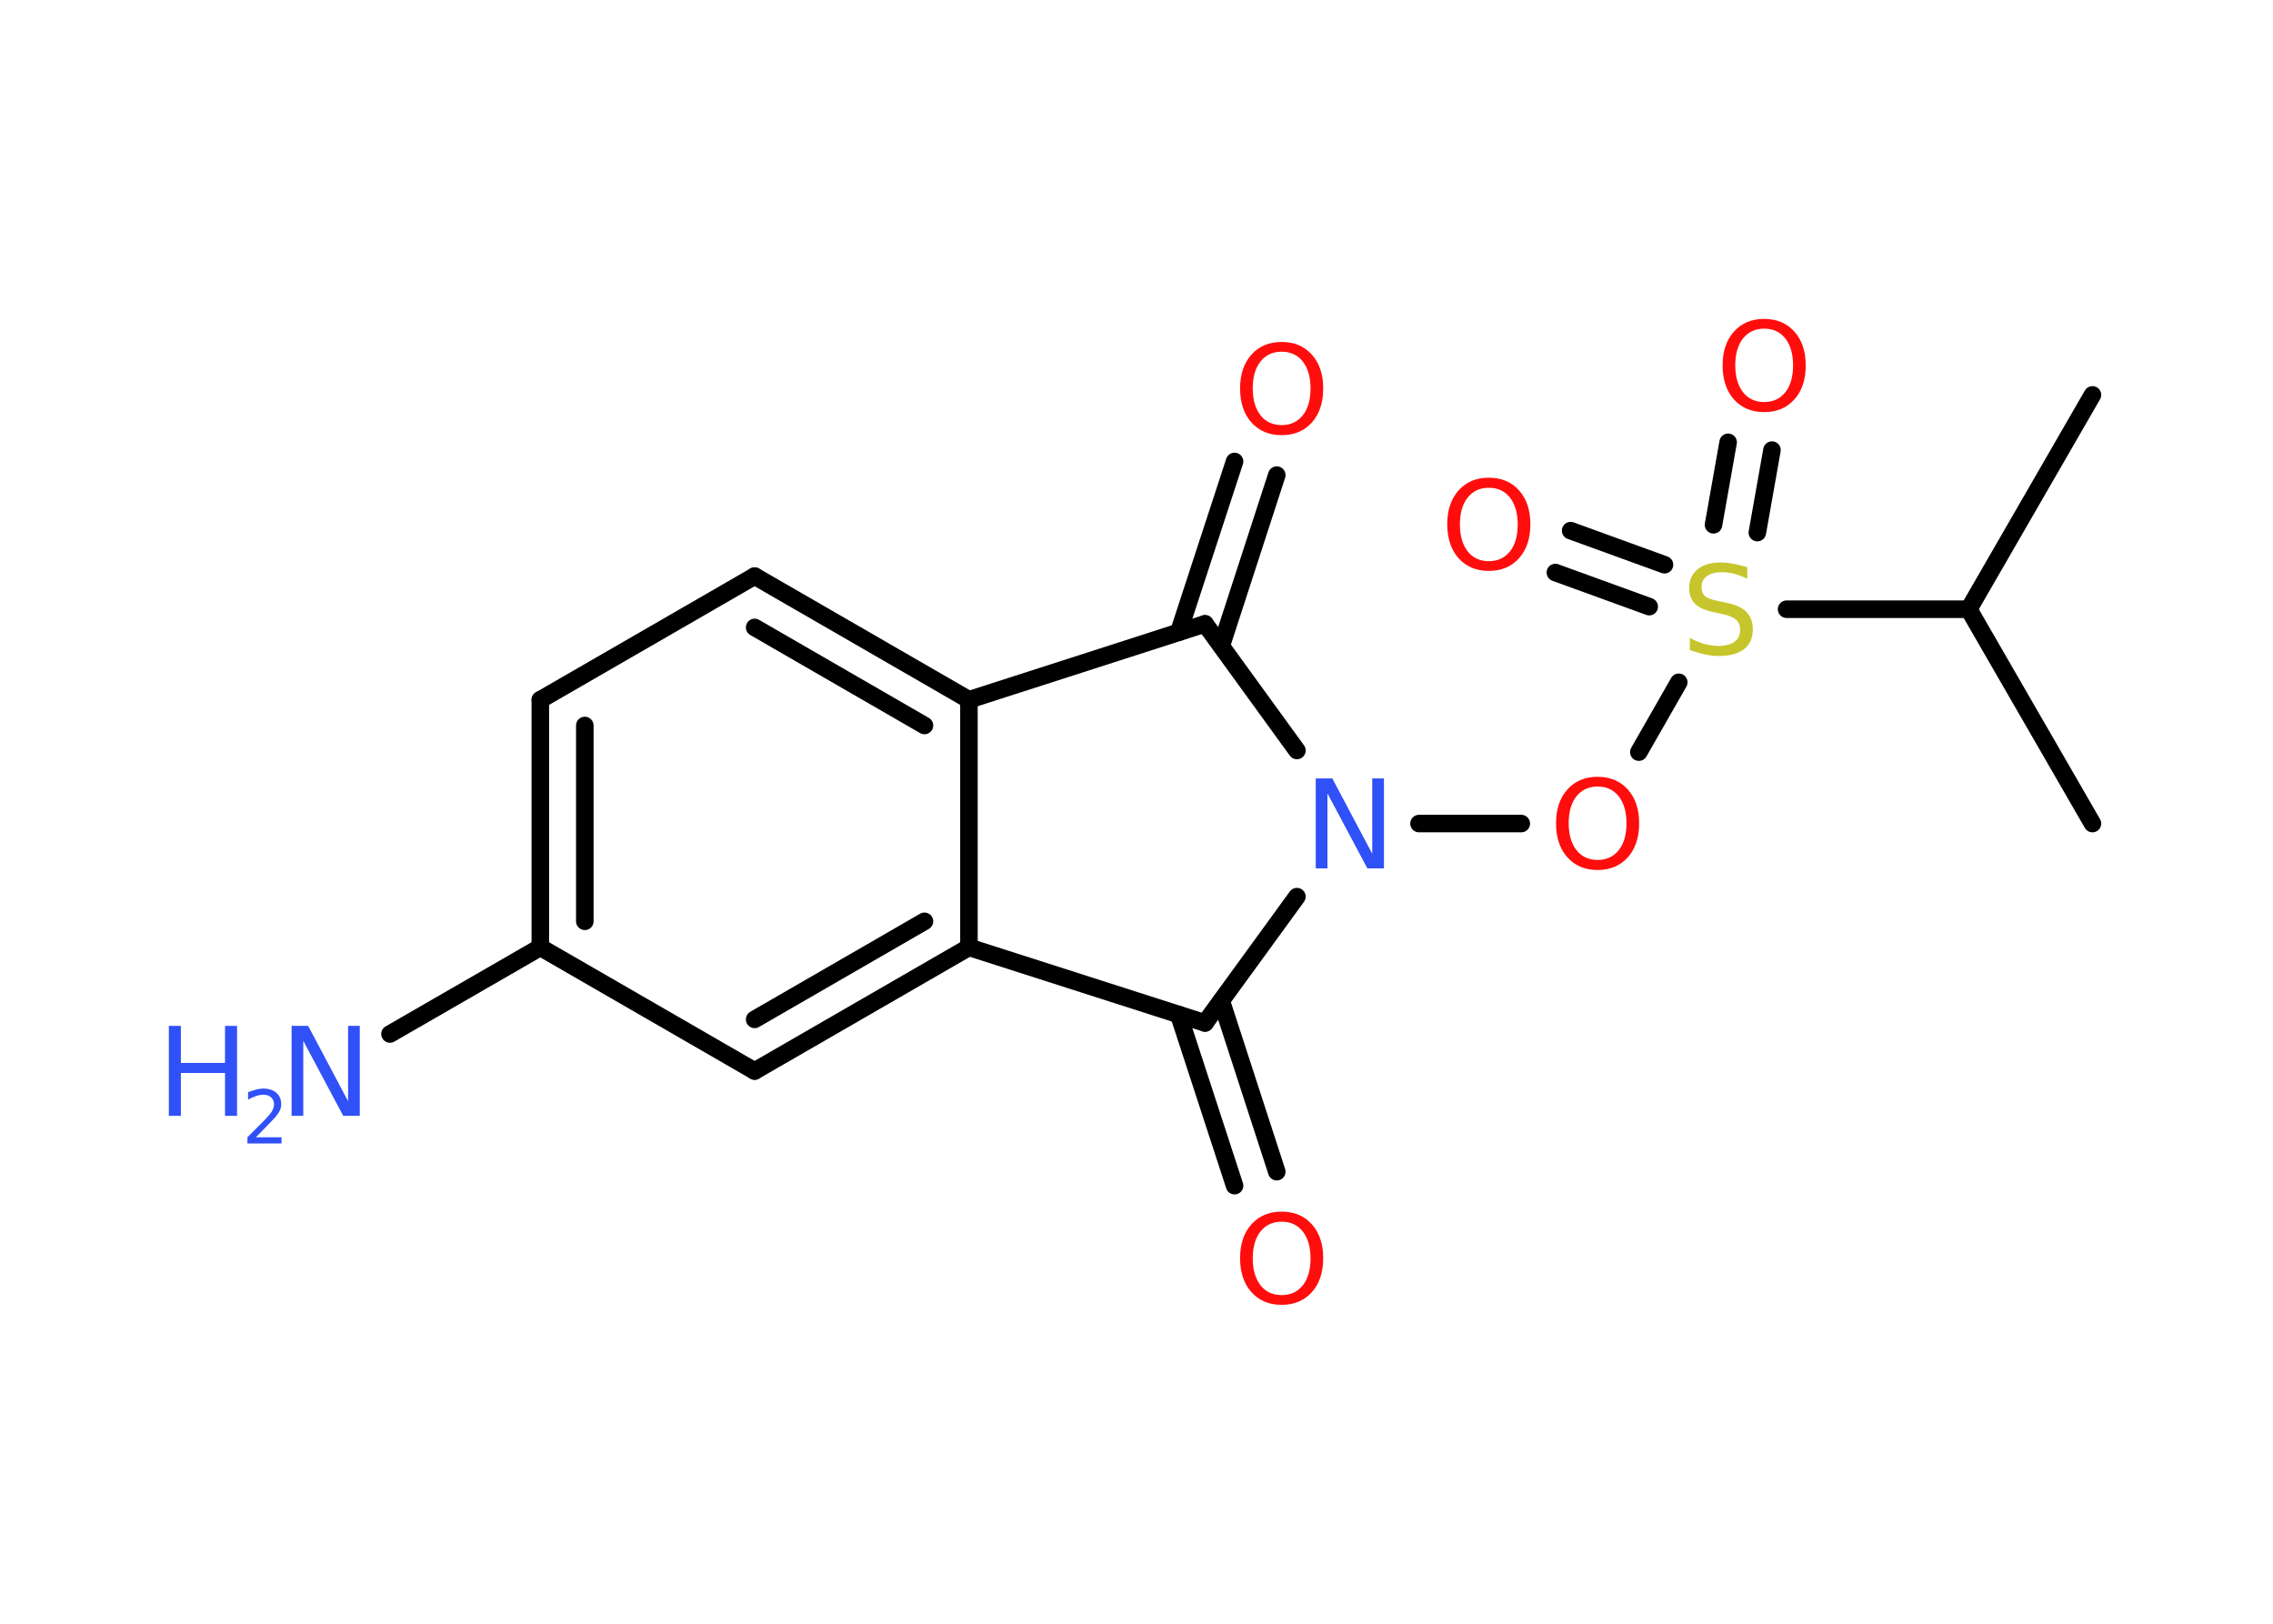<?xml version='1.0' encoding='UTF-8'?>
<!DOCTYPE svg PUBLIC "-//W3C//DTD SVG 1.1//EN" "http://www.w3.org/Graphics/SVG/1.1/DTD/svg11.dtd">
<svg version='1.2' xmlns='http://www.w3.org/2000/svg' xmlns:xlink='http://www.w3.org/1999/xlink' width='70.0mm' height='50.0mm' viewBox='0 0 70.0 50.0'>
  <desc>Generated by the Chemistry Development Kit (http://github.com/cdk)</desc>
  <g stroke-linecap='round' stroke-linejoin='round' stroke='#000000' stroke-width='.54' fill='#FF0D0D'>
    <rect x='.0' y='.0' width='70.0' height='50.0' fill='#FFFFFF' stroke='none'/>
    <g id='mol1' class='mol'>
      <line id='mol1bnd1' class='bond' x1='64.44' y1='12.16' x2='60.63' y2='18.76'/>
      <line id='mol1bnd2' class='bond' x1='60.63' y1='18.76' x2='64.44' y2='25.36'/>
      <line id='mol1bnd3' class='bond' x1='60.63' y1='18.76' x2='55.02' y2='18.76'/>
      <g id='mol1bnd4' class='bond'>
        <line x1='52.77' y1='16.16' x2='53.22' y2='13.62'/>
        <line x1='54.12' y1='16.4' x2='54.57' y2='13.86'/>
      </g>
      <g id='mol1bnd5' class='bond'>
        <line x1='50.79' y1='18.68' x2='47.9' y2='17.63'/>
        <line x1='51.26' y1='17.39' x2='48.37' y2='16.34'/>
      </g>
      <line id='mol1bnd6' class='bond' x1='51.7' y1='21.01' x2='50.47' y2='23.16'/>
      <line id='mol1bnd7' class='bond' x1='46.85' y1='25.36' x2='43.7' y2='25.36'/>
      <line id='mol1bnd8' class='bond' x1='39.94' y1='23.11' x2='37.11' y2='19.21'/>
      <g id='mol1bnd9' class='bond'>
        <line x1='36.3' y1='19.47' x2='38.02' y2='14.21'/>
        <line x1='37.61' y1='19.89' x2='39.32' y2='14.63'/>
      </g>
      <line id='mol1bnd10' class='bond' x1='37.11' y1='19.21' x2='29.84' y2='21.55'/>
      <g id='mol1bnd11' class='bond'>
        <line x1='29.84' y1='21.55' x2='23.24' y2='17.74'/>
        <line x1='28.47' y1='22.34' x2='23.24' y2='19.32'/>
      </g>
      <line id='mol1bnd12' class='bond' x1='23.24' y1='17.74' x2='16.64' y2='21.55'/>
      <g id='mol1bnd13' class='bond'>
        <line x1='16.64' y1='21.55' x2='16.64' y2='29.17'/>
        <line x1='18.01' y1='22.34' x2='18.01' y2='28.37'/>
      </g>
      <line id='mol1bnd14' class='bond' x1='16.64' y1='29.17' x2='12.01' y2='31.84'/>
      <line id='mol1bnd15' class='bond' x1='16.64' y1='29.17' x2='23.24' y2='32.98'/>
      <g id='mol1bnd16' class='bond'>
        <line x1='23.24' y1='32.98' x2='29.84' y2='29.17'/>
        <line x1='23.24' y1='31.39' x2='28.47' y2='28.37'/>
      </g>
      <line id='mol1bnd17' class='bond' x1='29.84' y1='21.55' x2='29.84' y2='29.17'/>
      <line id='mol1bnd18' class='bond' x1='29.84' y1='29.17' x2='37.11' y2='31.5'/>
      <line id='mol1bnd19' class='bond' x1='39.94' y1='27.61' x2='37.11' y2='31.5'/>
      <g id='mol1bnd20' class='bond'>
        <line x1='37.61' y1='30.82' x2='39.32' y2='36.08'/>
        <line x1='36.3' y1='31.24' x2='38.02' y2='36.51'/>
      </g>
      <path id='mol1atm4' class='atom' d='M53.81 17.46v.36q-.21 -.1 -.4 -.15q-.19 -.05 -.37 -.05q-.31 .0 -.47 .12q-.17 .12 -.17 .34q.0 .18 .11 .28q.11 .09 .42 .15l.23 .05q.42 .08 .62 .28q.2 .2 .2 .54q.0 .4 -.27 .61q-.27 .21 -.79 .21q-.2 .0 -.42 -.05q-.22 -.05 -.46 -.13v-.38q.23 .13 .45 .19q.22 .06 .43 .06q.32 .0 .5 -.13q.17 -.13 .17 -.36q.0 -.21 -.13 -.32q-.13 -.11 -.41 -.17l-.23 -.05q-.42 -.08 -.61 -.26q-.19 -.18 -.19 -.49q.0 -.37 .26 -.58q.26 -.21 .71 -.21q.19 .0 .39 .04q.2 .04 .41 .1z' stroke='none' fill='#C6C62C'/>
      <path id='mol1atm5' class='atom' d='M54.33 10.12q-.41 .0 -.65 .3q-.24 .3 -.24 .83q.0 .52 .24 .83q.24 .3 .65 .3q.41 .0 .65 -.3q.24 -.3 .24 -.83q.0 -.52 -.24 -.83q-.24 -.3 -.65 -.3zM54.33 9.82q.58 .0 .93 .39q.35 .39 .35 1.04q.0 .66 -.35 1.05q-.35 .39 -.93 .39q-.58 .0 -.93 -.39q-.35 -.39 -.35 -1.05q.0 -.65 .35 -1.04q.35 -.39 .93 -.39z' stroke='none'/>
      <path id='mol1atm6' class='atom' d='M45.85 15.02q-.41 .0 -.65 .3q-.24 .3 -.24 .83q.0 .52 .24 .83q.24 .3 .65 .3q.41 .0 .65 -.3q.24 -.3 .24 -.83q.0 -.52 -.24 -.83q-.24 -.3 -.65 -.3zM45.85 14.71q.58 .0 .93 .39q.35 .39 .35 1.04q.0 .66 -.35 1.05q-.35 .39 -.93 .39q-.58 .0 -.93 -.39q-.35 -.39 -.35 -1.05q.0 -.65 .35 -1.04q.35 -.39 .93 -.39z' stroke='none'/>
      <path id='mol1atm7' class='atom' d='M49.2 24.22q-.41 .0 -.65 .3q-.24 .3 -.24 .83q.0 .52 .24 .83q.24 .3 .65 .3q.41 .0 .65 -.3q.24 -.3 .24 -.83q.0 -.52 -.24 -.83q-.24 -.3 -.65 -.3zM49.2 23.92q.58 .0 .93 .39q.35 .39 .35 1.04q.0 .66 -.35 1.05q-.35 .39 -.93 .39q-.58 .0 -.93 -.39q-.35 -.39 -.35 -1.05q.0 -.65 .35 -1.04q.35 -.39 .93 -.39z' stroke='none'/>
      <path id='mol1atm8' class='atom' d='M40.53 23.97h.5l1.23 2.32v-2.32h.36v2.77h-.51l-1.23 -2.31v2.31h-.36v-2.77z' stroke='none' fill='#3050F8'/>
      <path id='mol1atm10' class='atom' d='M39.47 10.83q-.41 .0 -.65 .3q-.24 .3 -.24 .83q.0 .52 .24 .83q.24 .3 .65 .3q.41 .0 .65 -.3q.24 -.3 .24 -.83q.0 -.52 -.24 -.83q-.24 -.3 -.65 -.3zM39.47 10.53q.58 .0 .93 .39q.35 .39 .35 1.04q.0 .66 -.35 1.05q-.35 .39 -.93 .39q-.58 .0 -.93 -.39q-.35 -.39 -.35 -1.05q.0 -.65 .35 -1.04q.35 -.39 .93 -.39z' stroke='none'/>
      <g id='mol1atm15' class='atom'>
        <path d='M8.99 31.59h.5l1.23 2.32v-2.32h.36v2.77h-.51l-1.23 -2.31v2.31h-.36v-2.77z' stroke='none' fill='#3050F8'/>
        <path d='M5.2 31.59h.37v1.14h1.36v-1.14h.37v2.77h-.37v-1.32h-1.36v1.32h-.37v-2.77z' stroke='none' fill='#3050F8'/>
        <path d='M7.89 35.02h.78v.19h-1.05v-.19q.13 -.13 .35 -.35q.22 -.22 .28 -.29q.11 -.12 .15 -.21q.04 -.08 .04 -.16q.0 -.13 -.09 -.22q-.09 -.08 -.24 -.08q-.11 .0 -.22 .04q-.12 .04 -.25 .11v-.23q.14 -.05 .25 -.08q.12 -.03 .21 -.03q.26 .0 .41 .13q.15 .13 .15 .35q.0 .1 -.04 .19q-.04 .09 -.14 .21q-.03 .03 -.18 .19q-.15 .15 -.42 .43z' stroke='none' fill='#3050F8'/>
      </g>
      <path id='mol1atm19' class='atom' d='M39.47 37.62q-.41 .0 -.65 .3q-.24 .3 -.24 .83q.0 .52 .24 .83q.24 .3 .65 .3q.41 .0 .65 -.3q.24 -.3 .24 -.83q.0 -.52 -.24 -.83q-.24 -.3 -.65 -.3zM39.47 37.31q.58 .0 .93 .39q.35 .39 .35 1.04q.0 .66 -.35 1.05q-.35 .39 -.93 .39q-.58 .0 -.93 -.39q-.35 -.39 -.35 -1.05q.0 -.65 .35 -1.04q.35 -.39 .93 -.39z' stroke='none'/>
    </g>
  </g>
</svg>
